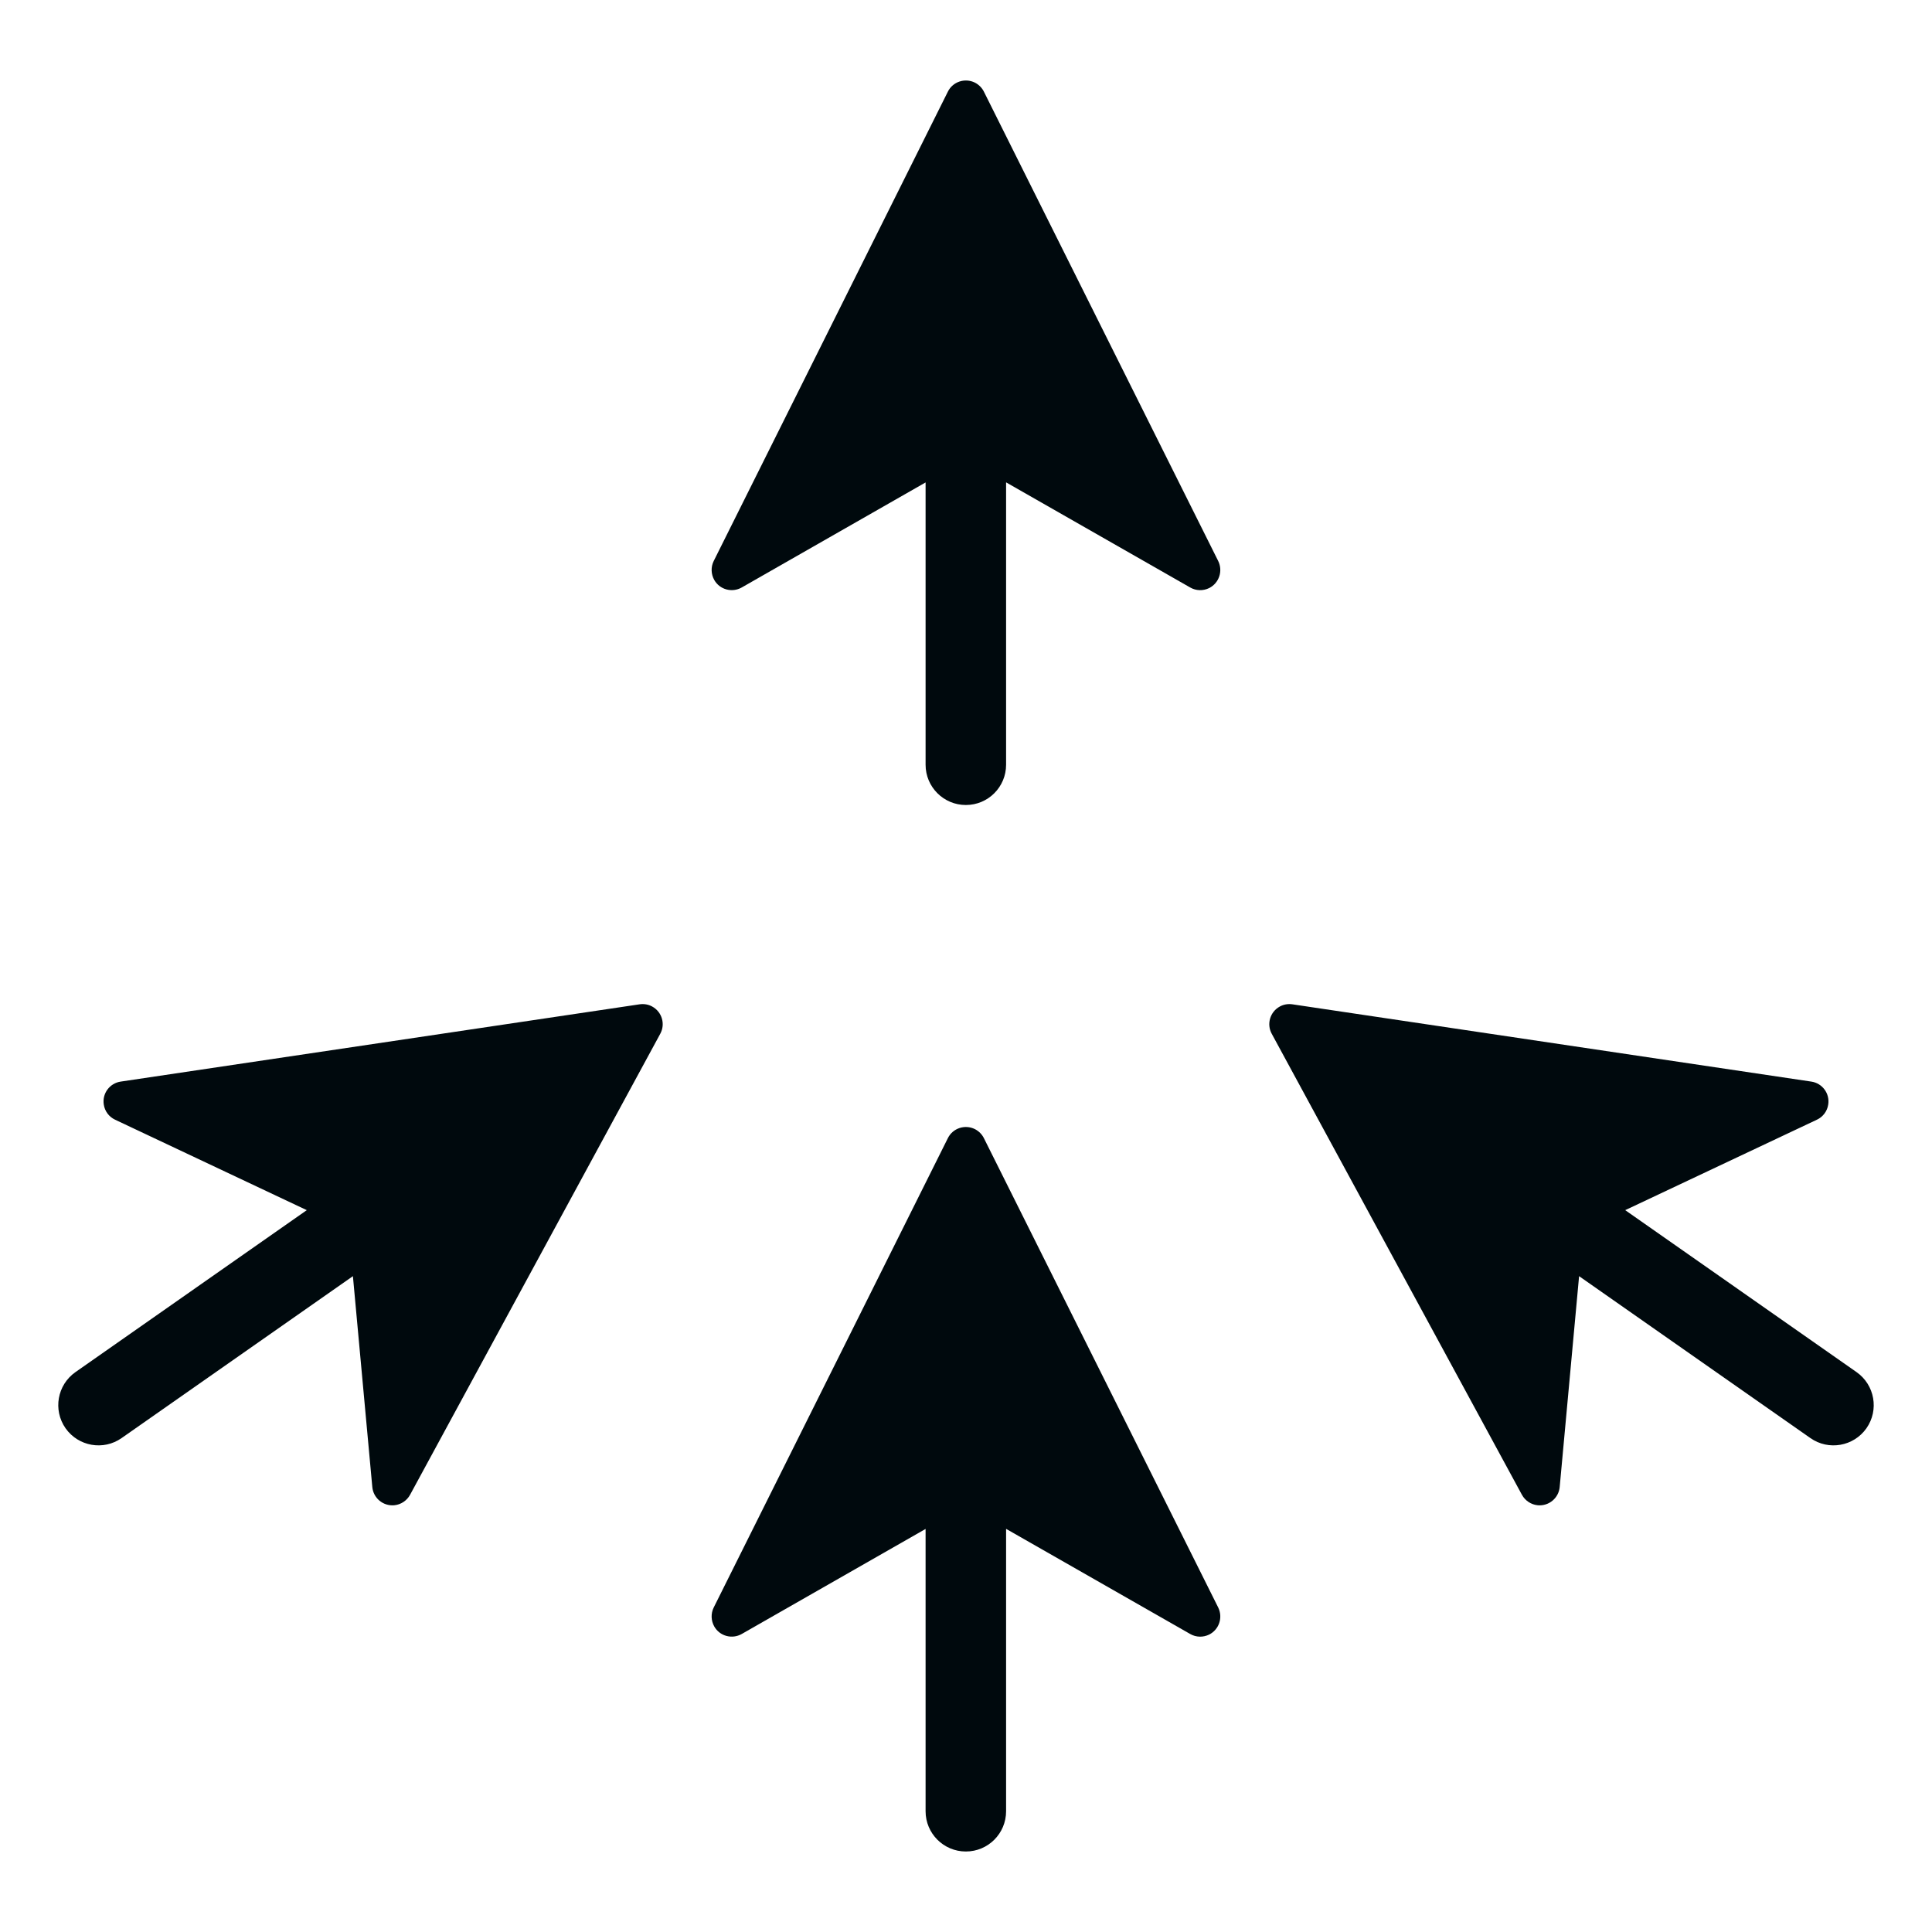 <?xml version="1.0" encoding="UTF-8"?>
<svg width="24px" height="24px" viewBox="0 0 24 24" version="1.1" xmlns="http://www.w3.org/2000/svg" xmlns:xlink="http://www.w3.org/1999/xlink">
    <!-- Generator: Sketch 60.1 (88133) - https://sketch.com -->
    <title>Networking / WLC / WLC_24</title>
    <desc>Created with Sketch.</desc>
    <g id="Networking-/-WLC-/-WLC_24" stroke="none" stroke-width="1" fill="none" fill-rule="evenodd">
        <path d="M11.498,5.993 L9.214,7.298 C9.094,7.366 8.941,7.325 8.873,7.205 C8.832,7.132 8.829,7.044 8.866,6.969 L11.775,1.138 C11.836,1.015 11.986,0.965 12.11,1.026 C12.159,1.051 12.198,1.09 12.222,1.138 L15.133,6.969 C15.194,7.093 15.144,7.243 15.021,7.305 C14.946,7.342 14.858,7.34 14.785,7.298 L12.498,5.992 L12.498,9.5 C12.498,9.776 12.275,10 11.998,10 C11.722,10 11.498,9.776 11.498,9.5 L11.498,5.993 Z M11.498,18.993 L9.214,20.298 C9.094,20.366 8.941,20.325 8.873,20.205 C8.832,20.132 8.829,20.044 8.866,19.969 L11.775,14.138 C11.836,14.015 11.986,13.965 12.11,14.026 C12.159,14.051 12.198,14.09 12.222,14.138 L15.133,19.969 C15.194,20.093 15.144,20.243 15.021,20.305 C14.946,20.342 14.858,20.34 14.785,20.298 L12.498,18.992 L12.498,22.5 C12.498,22.776 12.275,23 11.998,23 C11.722,23 11.498,22.776 11.498,22.5 L11.498,18.993 Z M19.616,15.853 L19.375,18.473 C19.362,18.61 19.241,18.711 19.103,18.699 C19.02,18.691 18.946,18.642 18.906,18.569 L15.798,12.842 C15.732,12.721 15.777,12.569 15.899,12.503 C15.946,12.477 16.001,12.468 16.055,12.476 L22.501,13.436 C22.637,13.456 22.732,13.583 22.711,13.72 C22.699,13.803 22.646,13.874 22.571,13.909 L20.189,15.033 L23.063,17.045 C23.289,17.204 23.344,17.515 23.186,17.742 C23.027,17.968 22.715,18.023 22.489,17.864 L19.616,15.853 Z M4.384,15.853 L1.511,17.864 C1.285,18.023 0.973,17.968 0.814,17.742 C0.656,17.515 0.711,17.204 0.937,17.045 L3.811,15.033 L1.429,13.909 C1.354,13.874 1.301,13.803 1.289,13.72 C1.268,13.583 1.363,13.456 1.499,13.436 L7.945,12.476 C7.999,12.468 8.054,12.477 8.101,12.503 C8.223,12.569 8.268,12.721 8.202,12.842 L5.094,18.569 C5.054,18.642 4.98,18.691 4.897,18.699 C4.759,18.711 4.638,18.61 4.625,18.473 L4.384,15.853 Z" id="WLC_24" fill="#00090D"></path>
    </g>
</svg>